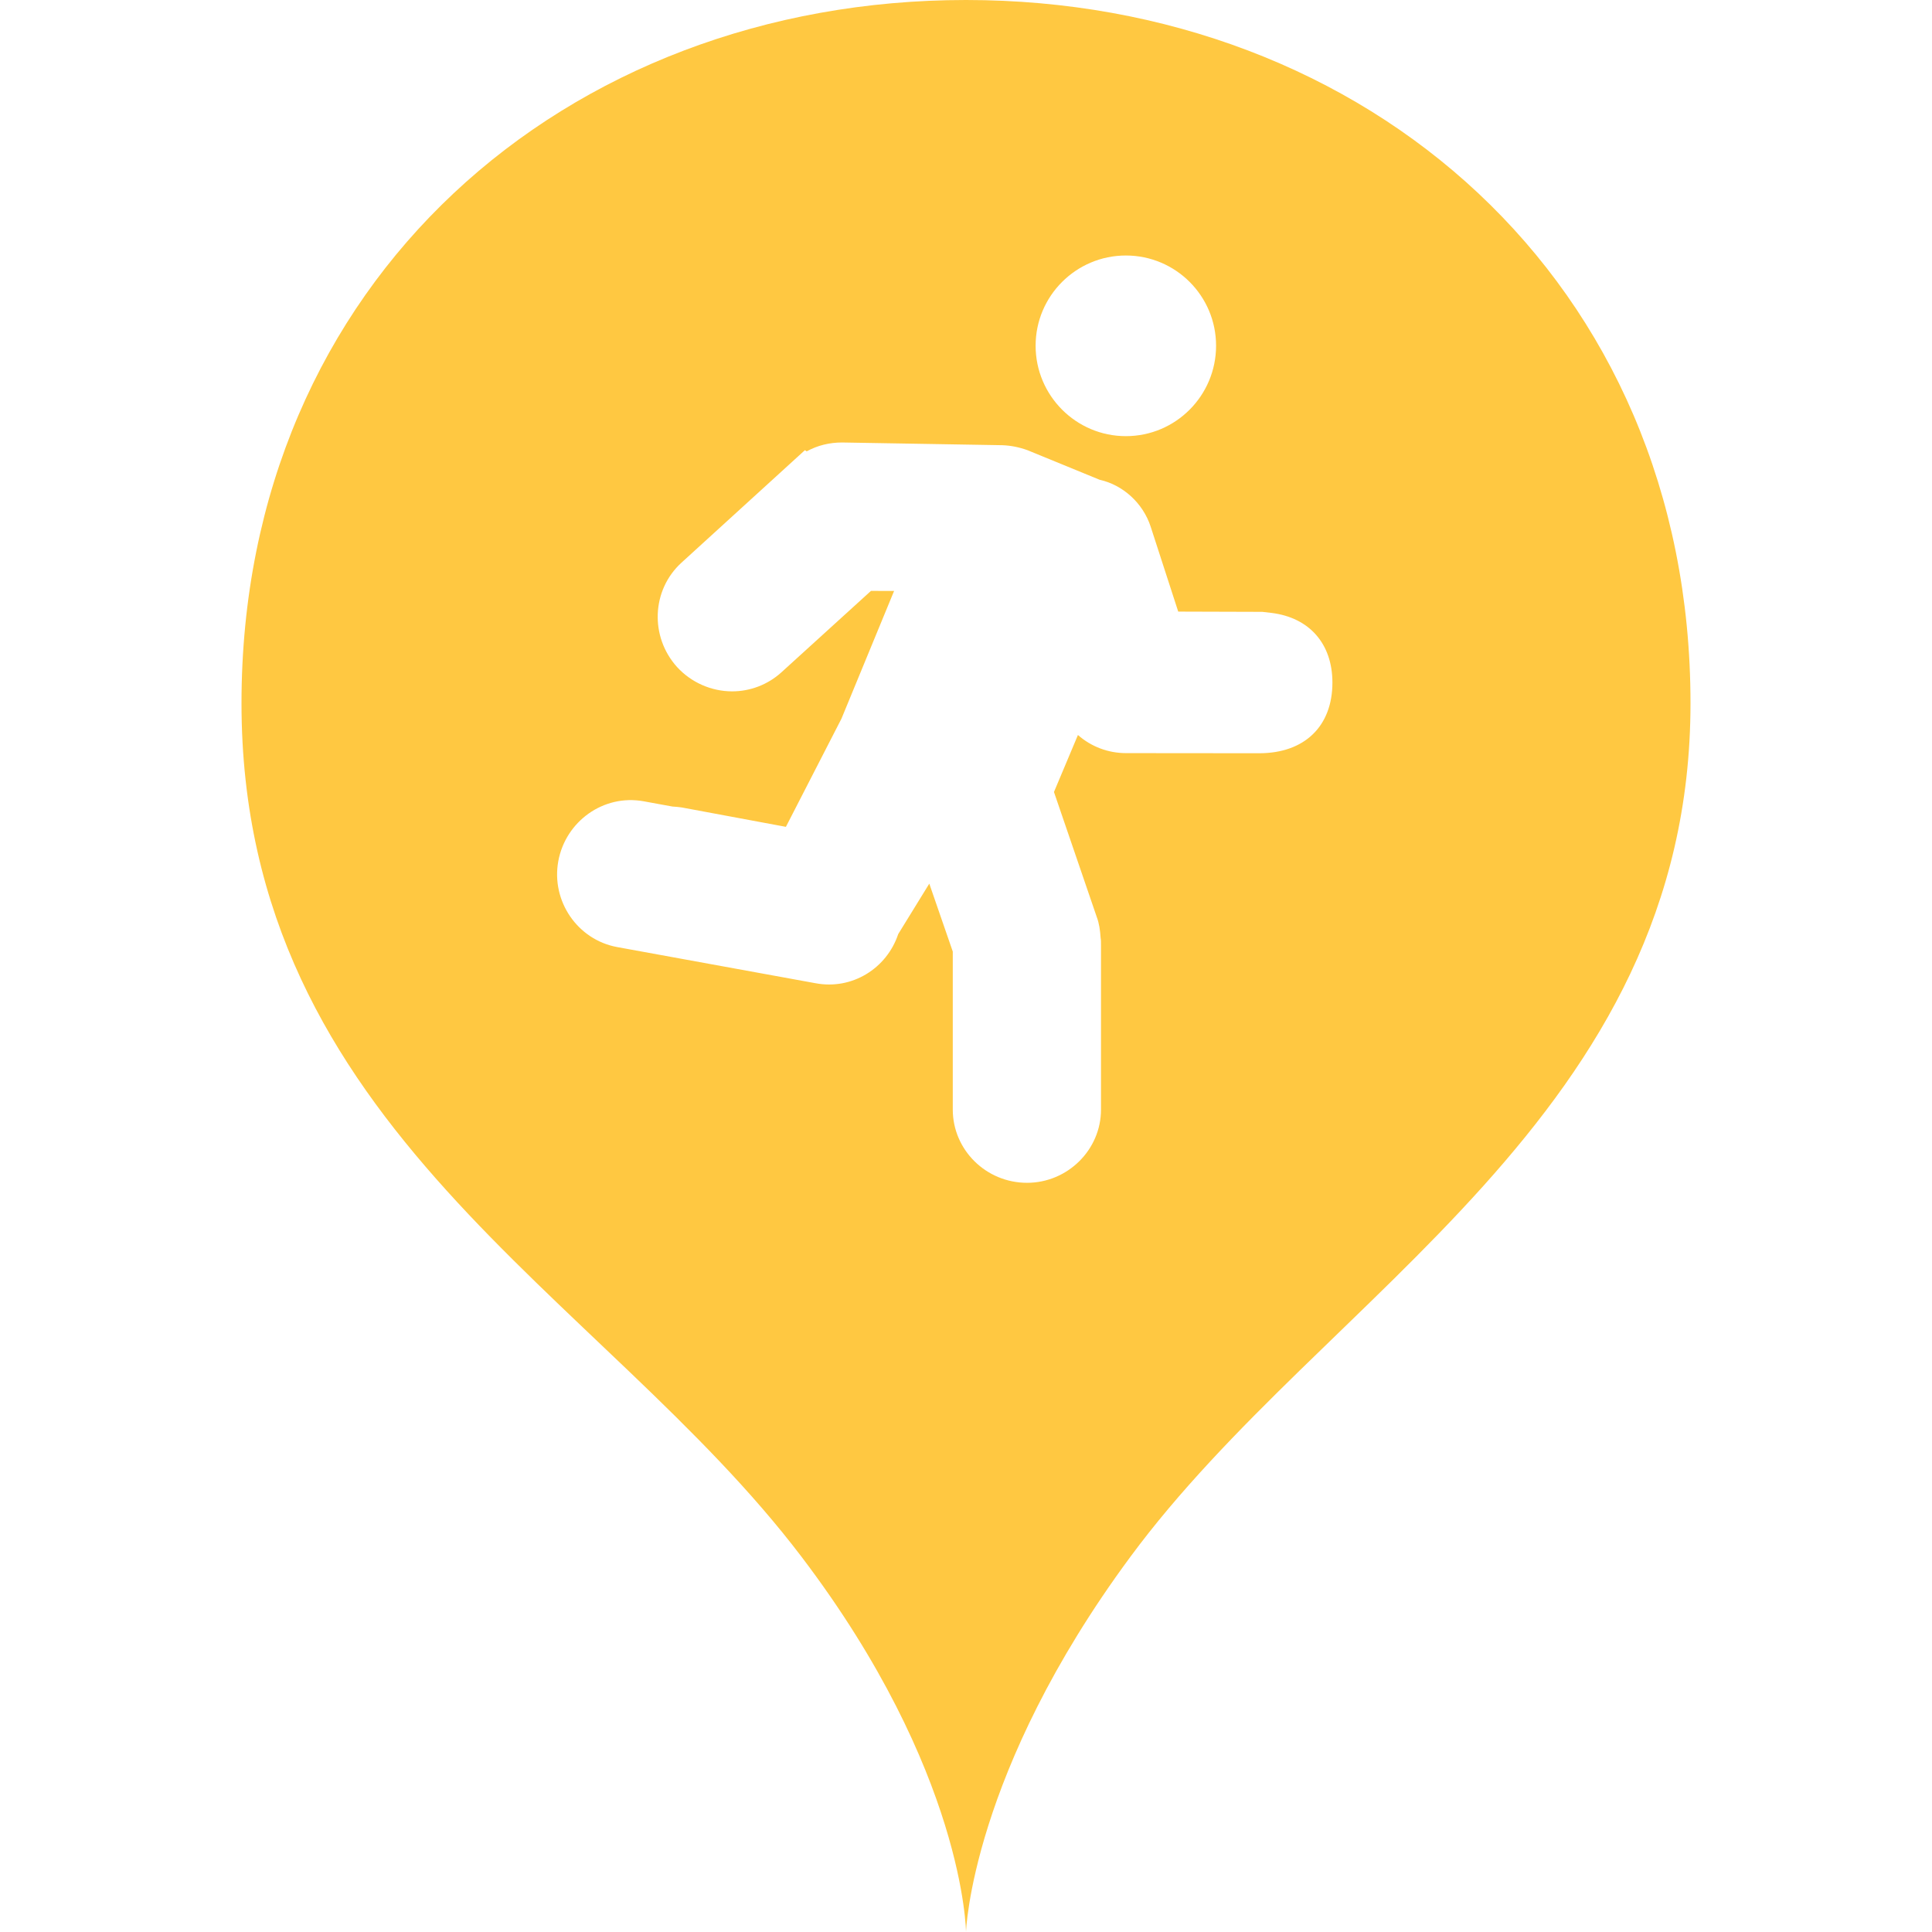 <?xml version="1.0" encoding="UTF-8" standalone="no"?>
<svg width="32px" height="32px" viewBox="0 0 32 32" version="1.1" xmlns="http://www.w3.org/2000/svg" xmlns:xlink="http://www.w3.org/1999/xlink" xmlns:sketch="http://www.bohemiancoding.com/sketch/ns">
    <title>activity-pin-yellow</title>
    <description>Created with Sketch (http://www.bohemiancoding.com/sketch)</description>
    <defs></defs>
    <g id="Page-1" stroke="none" stroke-width="1" fill="none" fill-rule="evenodd" sketch:type="MSPage">
        <path d="M16,0 C22.628,0 28,4.654 28,11.648 C28,18.482 21.946,21.417 18.721,25.788 C16.083,29.357 16,32 16,32 C16,32 15.978,29.344 13.278,25.788 C9.962,21.417 4,18.684 4,11.648 C4,4.652 9.373,0 16,0 M18.648,7.224 C19.474,7.224 20.142,6.552 20.142,5.726 C20.142,4.902 19.474,4.232 18.648,4.232 C17.823,4.232 17.153,4.902 17.153,5.726 C17.153,6.552 17.823,7.224 18.648,7.224 M21.062,10.152 L20.906,10.134 L20.838,10.134 L19.515,10.13 L19.059,8.724 C18.931,8.33 18.596,8.031 18.215,7.947 L17.017,7.456 C16.88,7.407 16.743,7.379 16.601,7.374 L13.947,7.329 C13.742,7.329 13.542,7.376 13.361,7.476 L13.332,7.456 L11.287,9.32 C10.792,9.772 10.76,10.545 11.215,11.049 C11.449,11.304 11.781,11.451 12.127,11.451 C12.426,11.451 12.716,11.34 12.939,11.139 L14.426,9.787 L14.809,9.788 L13.937,11.904 L13.017,13.695 L11.292,13.374 C11.238,13.366 11.19,13.362 11.138,13.359 L10.662,13.272 C9.992,13.15 9.367,13.608 9.247,14.264 C9.127,14.925 9.565,15.567 10.225,15.687 L13.506,16.285 C14.111,16.4 14.687,16.042 14.877,15.472 L15.392,14.636 L15.781,15.761 L15.781,18.378 C15.781,19.044 16.33,19.591 17.011,19.591 C17.681,19.591 18.236,19.046 18.236,18.378 L18.236,15.667 C18.236,15.612 18.236,15.562 18.23,15.537 C18.221,15.402 18.205,15.292 18.166,15.189 L17.457,13.118 L17.854,12.174 C18.072,12.366 18.353,12.474 18.65,12.474 L20.857,12.476 C21.607,12.476 22.069,12.029 22.069,11.306 C22.069,10.662 21.687,10.23 21.062,10.152" id="activity-pin--yellow" fill="#FFC841" sketch:type="MSShapeGroup"></path>
    </g>
</svg>